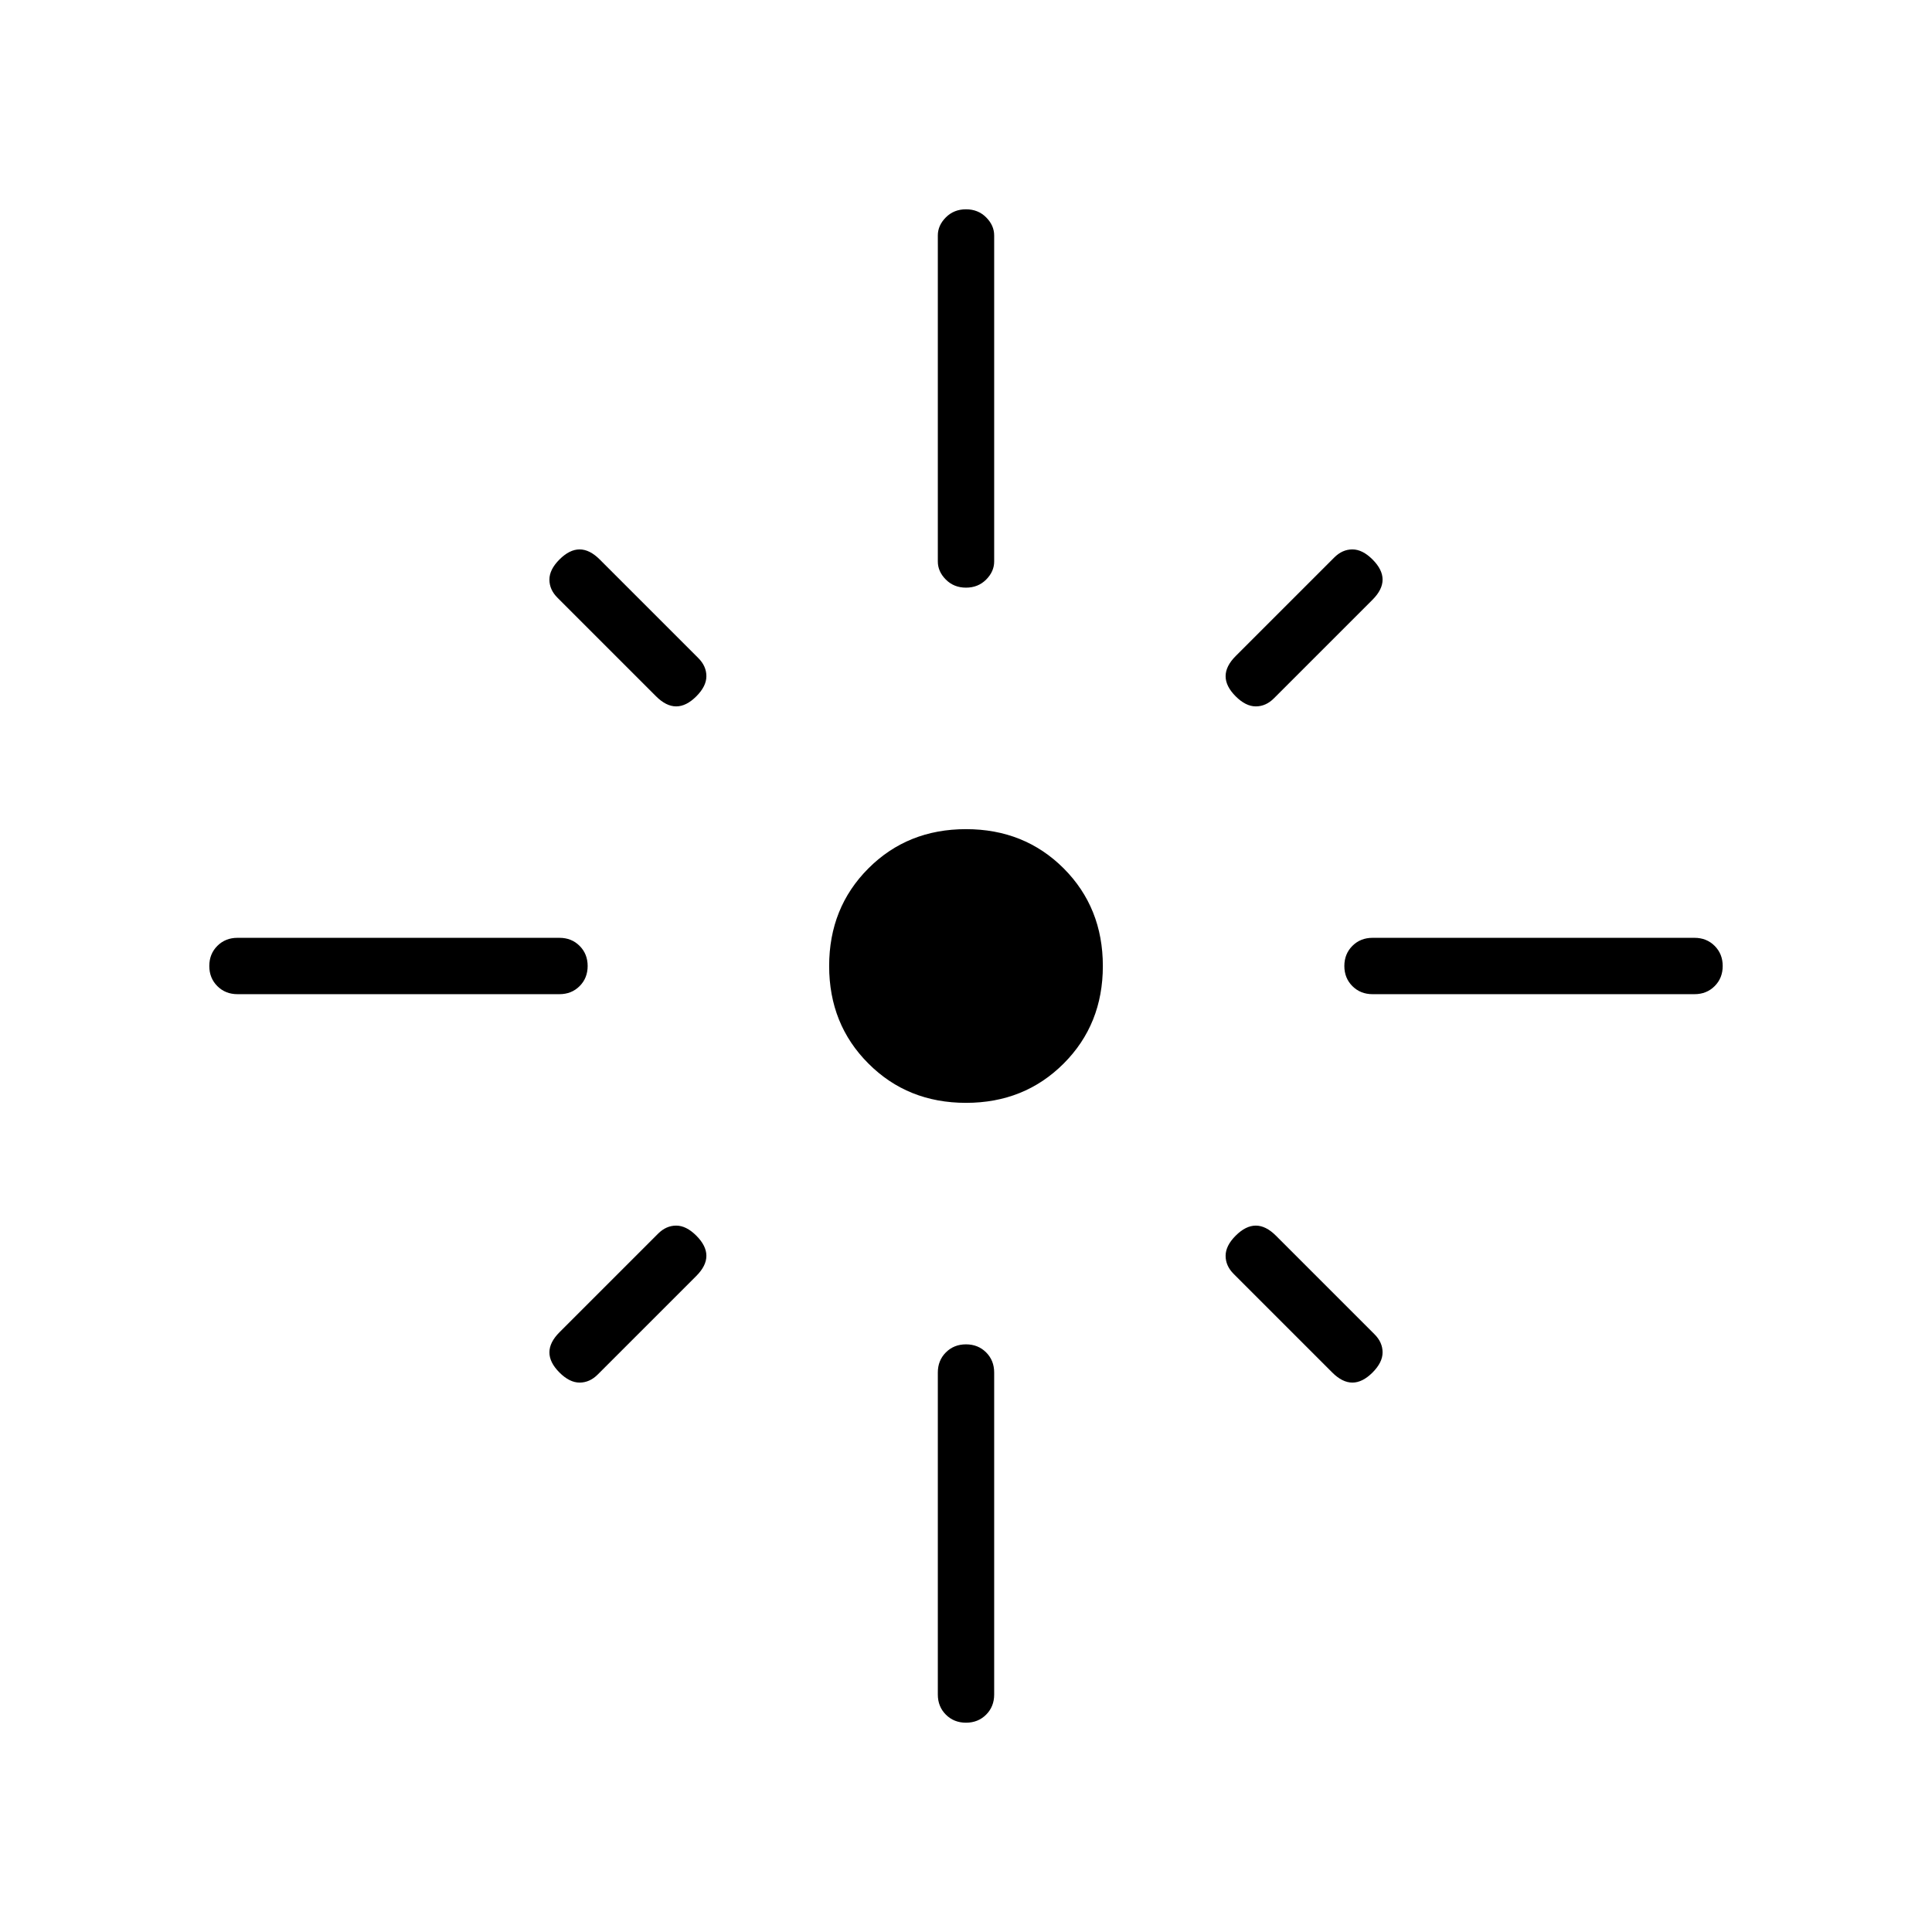 <svg xmlns="http://www.w3.org/2000/svg" height="24" width="24"><path d="M2.95 12.35Q2.8 12.35 2.7 12.25Q2.6 12.15 2.6 12Q2.6 11.85 2.7 11.75Q2.8 11.65 2.95 11.65H6.95Q7.1 11.65 7.2 11.75Q7.3 11.85 7.3 12Q7.3 12.15 7.2 12.25Q7.1 12.35 6.95 12.35ZM8.15 8.65 6.925 7.425Q6.825 7.325 6.825 7.2Q6.825 7.075 6.95 6.95Q7.075 6.825 7.2 6.825Q7.325 6.825 7.45 6.95L8.675 8.175Q8.775 8.275 8.775 8.4Q8.775 8.525 8.65 8.65Q8.525 8.775 8.4 8.775Q8.275 8.775 8.15 8.65ZM12 7.3Q11.85 7.3 11.75 7.2Q11.65 7.1 11.65 6.975V2.925Q11.65 2.8 11.75 2.7Q11.85 2.6 12 2.6Q12.15 2.6 12.25 2.7Q12.35 2.8 12.35 2.925V6.975Q12.35 7.1 12.25 7.2Q12.15 7.3 12 7.3ZM15.35 8.65Q15.225 8.525 15.225 8.4Q15.225 8.275 15.35 8.15L16.575 6.925Q16.675 6.825 16.8 6.825Q16.925 6.825 17.05 6.95Q17.175 7.075 17.175 7.2Q17.175 7.325 17.05 7.45L15.825 8.675Q15.725 8.775 15.6 8.775Q15.475 8.775 15.35 8.65ZM17.05 12.35Q16.9 12.35 16.8 12.25Q16.7 12.15 16.7 12Q16.7 11.85 16.8 11.75Q16.9 11.65 17.05 11.65H21.05Q21.2 11.65 21.3 11.75Q21.4 11.85 21.4 12Q21.4 12.15 21.3 12.25Q21.2 12.35 21.05 12.35ZM12 13.7Q11.275 13.7 10.788 13.212Q10.3 12.725 10.3 12Q10.3 11.275 10.788 10.787Q11.275 10.3 12 10.3Q12.725 10.3 13.213 10.787Q13.7 11.275 13.7 12Q13.7 12.725 13.213 13.212Q12.725 13.7 12 13.7ZM16.55 17.05 15.325 15.825Q15.225 15.725 15.225 15.6Q15.225 15.475 15.35 15.35Q15.475 15.225 15.6 15.225Q15.725 15.225 15.85 15.35L17.075 16.575Q17.175 16.675 17.175 16.8Q17.175 16.925 17.05 17.05Q16.925 17.175 16.8 17.175Q16.675 17.175 16.55 17.05ZM6.95 17.05Q6.825 16.925 6.825 16.8Q6.825 16.675 6.95 16.55L8.175 15.325Q8.275 15.225 8.4 15.225Q8.525 15.225 8.65 15.35Q8.775 15.475 8.775 15.6Q8.775 15.725 8.65 15.85L7.425 17.075Q7.325 17.175 7.2 17.175Q7.075 17.175 6.95 17.05ZM12 21.4Q11.85 21.4 11.75 21.3Q11.65 21.2 11.65 21.05V17.05Q11.65 16.9 11.75 16.8Q11.85 16.7 12 16.7Q12.15 16.7 12.25 16.8Q12.35 16.9 12.35 17.05V21.05Q12.35 21.2 12.25 21.3Q12.15 21.4 12 21.4Z"/></svg>